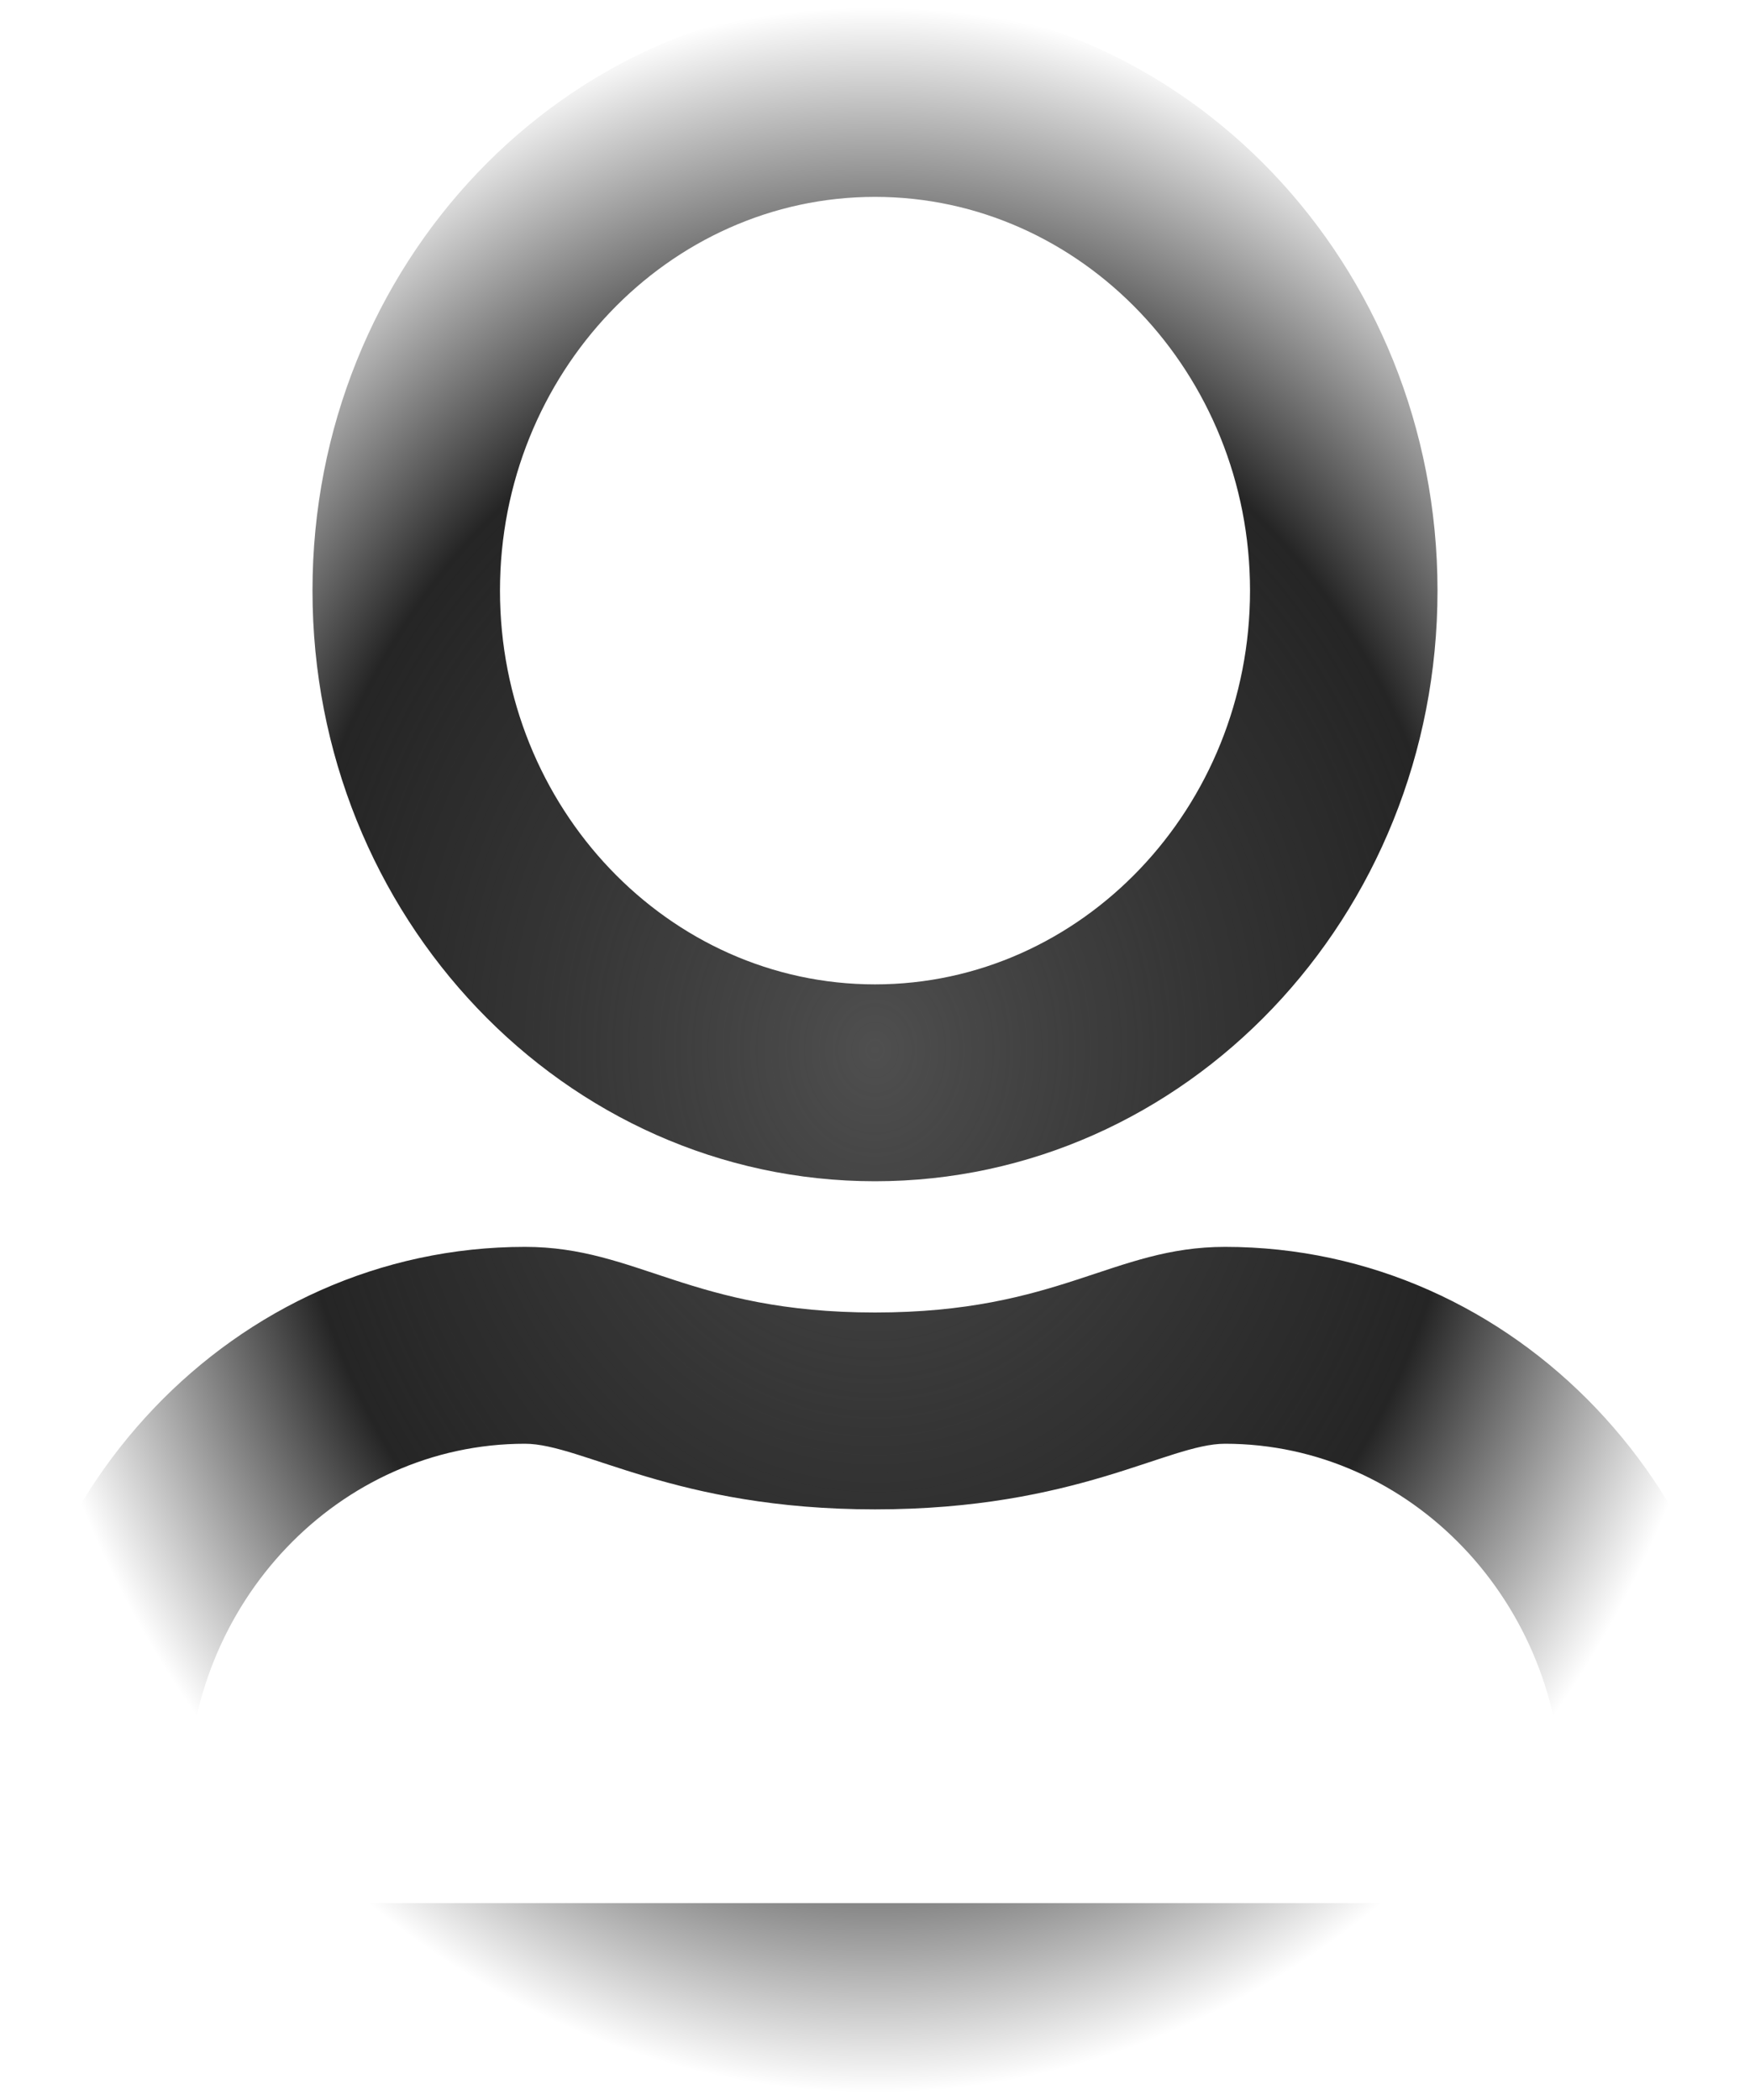 <svg width="30" height="36" viewBox="0 0 30 36" fill="none" xmlns="http://www.w3.org/2000/svg">
<path d="M21 21.375C19.078 21.375 18.154 22.5 15 22.5C11.846 22.5 10.929 21.375 9 21.375C4.031 21.375 0 25.608 0 30.825V32.625C0 34.488 1.44 36 3.214 36H26.786C28.56 36 30 34.488 30 32.625V30.825C30 25.608 25.969 21.375 21 21.375ZM26.786 32.625H3.214V30.825C3.214 27.478 5.812 24.75 9 24.75C9.978 24.75 11.565 25.875 15 25.875C18.462 25.875 20.016 24.75 21 24.75C24.188 24.75 26.786 27.478 26.786 30.825V32.625ZM15 20.25C20.324 20.25 24.643 15.715 24.643 10.125C24.643 4.535 20.324 0 15 0C9.676 0 5.357 4.535 5.357 10.125C5.357 15.715 9.676 20.25 15 20.25ZM15 3.375C18.542 3.375 21.429 6.405 21.429 10.125C21.429 13.845 18.542 16.875 15 16.875C11.458 16.875 8.571 13.845 8.571 10.125C8.571 6.405 11.458 3.375 15 3.375Z" fill="url(#paint0_radial)"/>
<defs>
<radialGradient id="paint0_radial" cx="0" cy="0" r="1" gradientUnits="userSpaceOnUse" gradientTransform="translate(15 18) rotate(90) scale(18 15)">
<stop stop-color="#4F4F4F"/>
<stop offset="0.672" stop-opacity="0.854"/>
<stop offset="1" stop-opacity="0"/>
</radialGradient>
</defs>
</svg>
